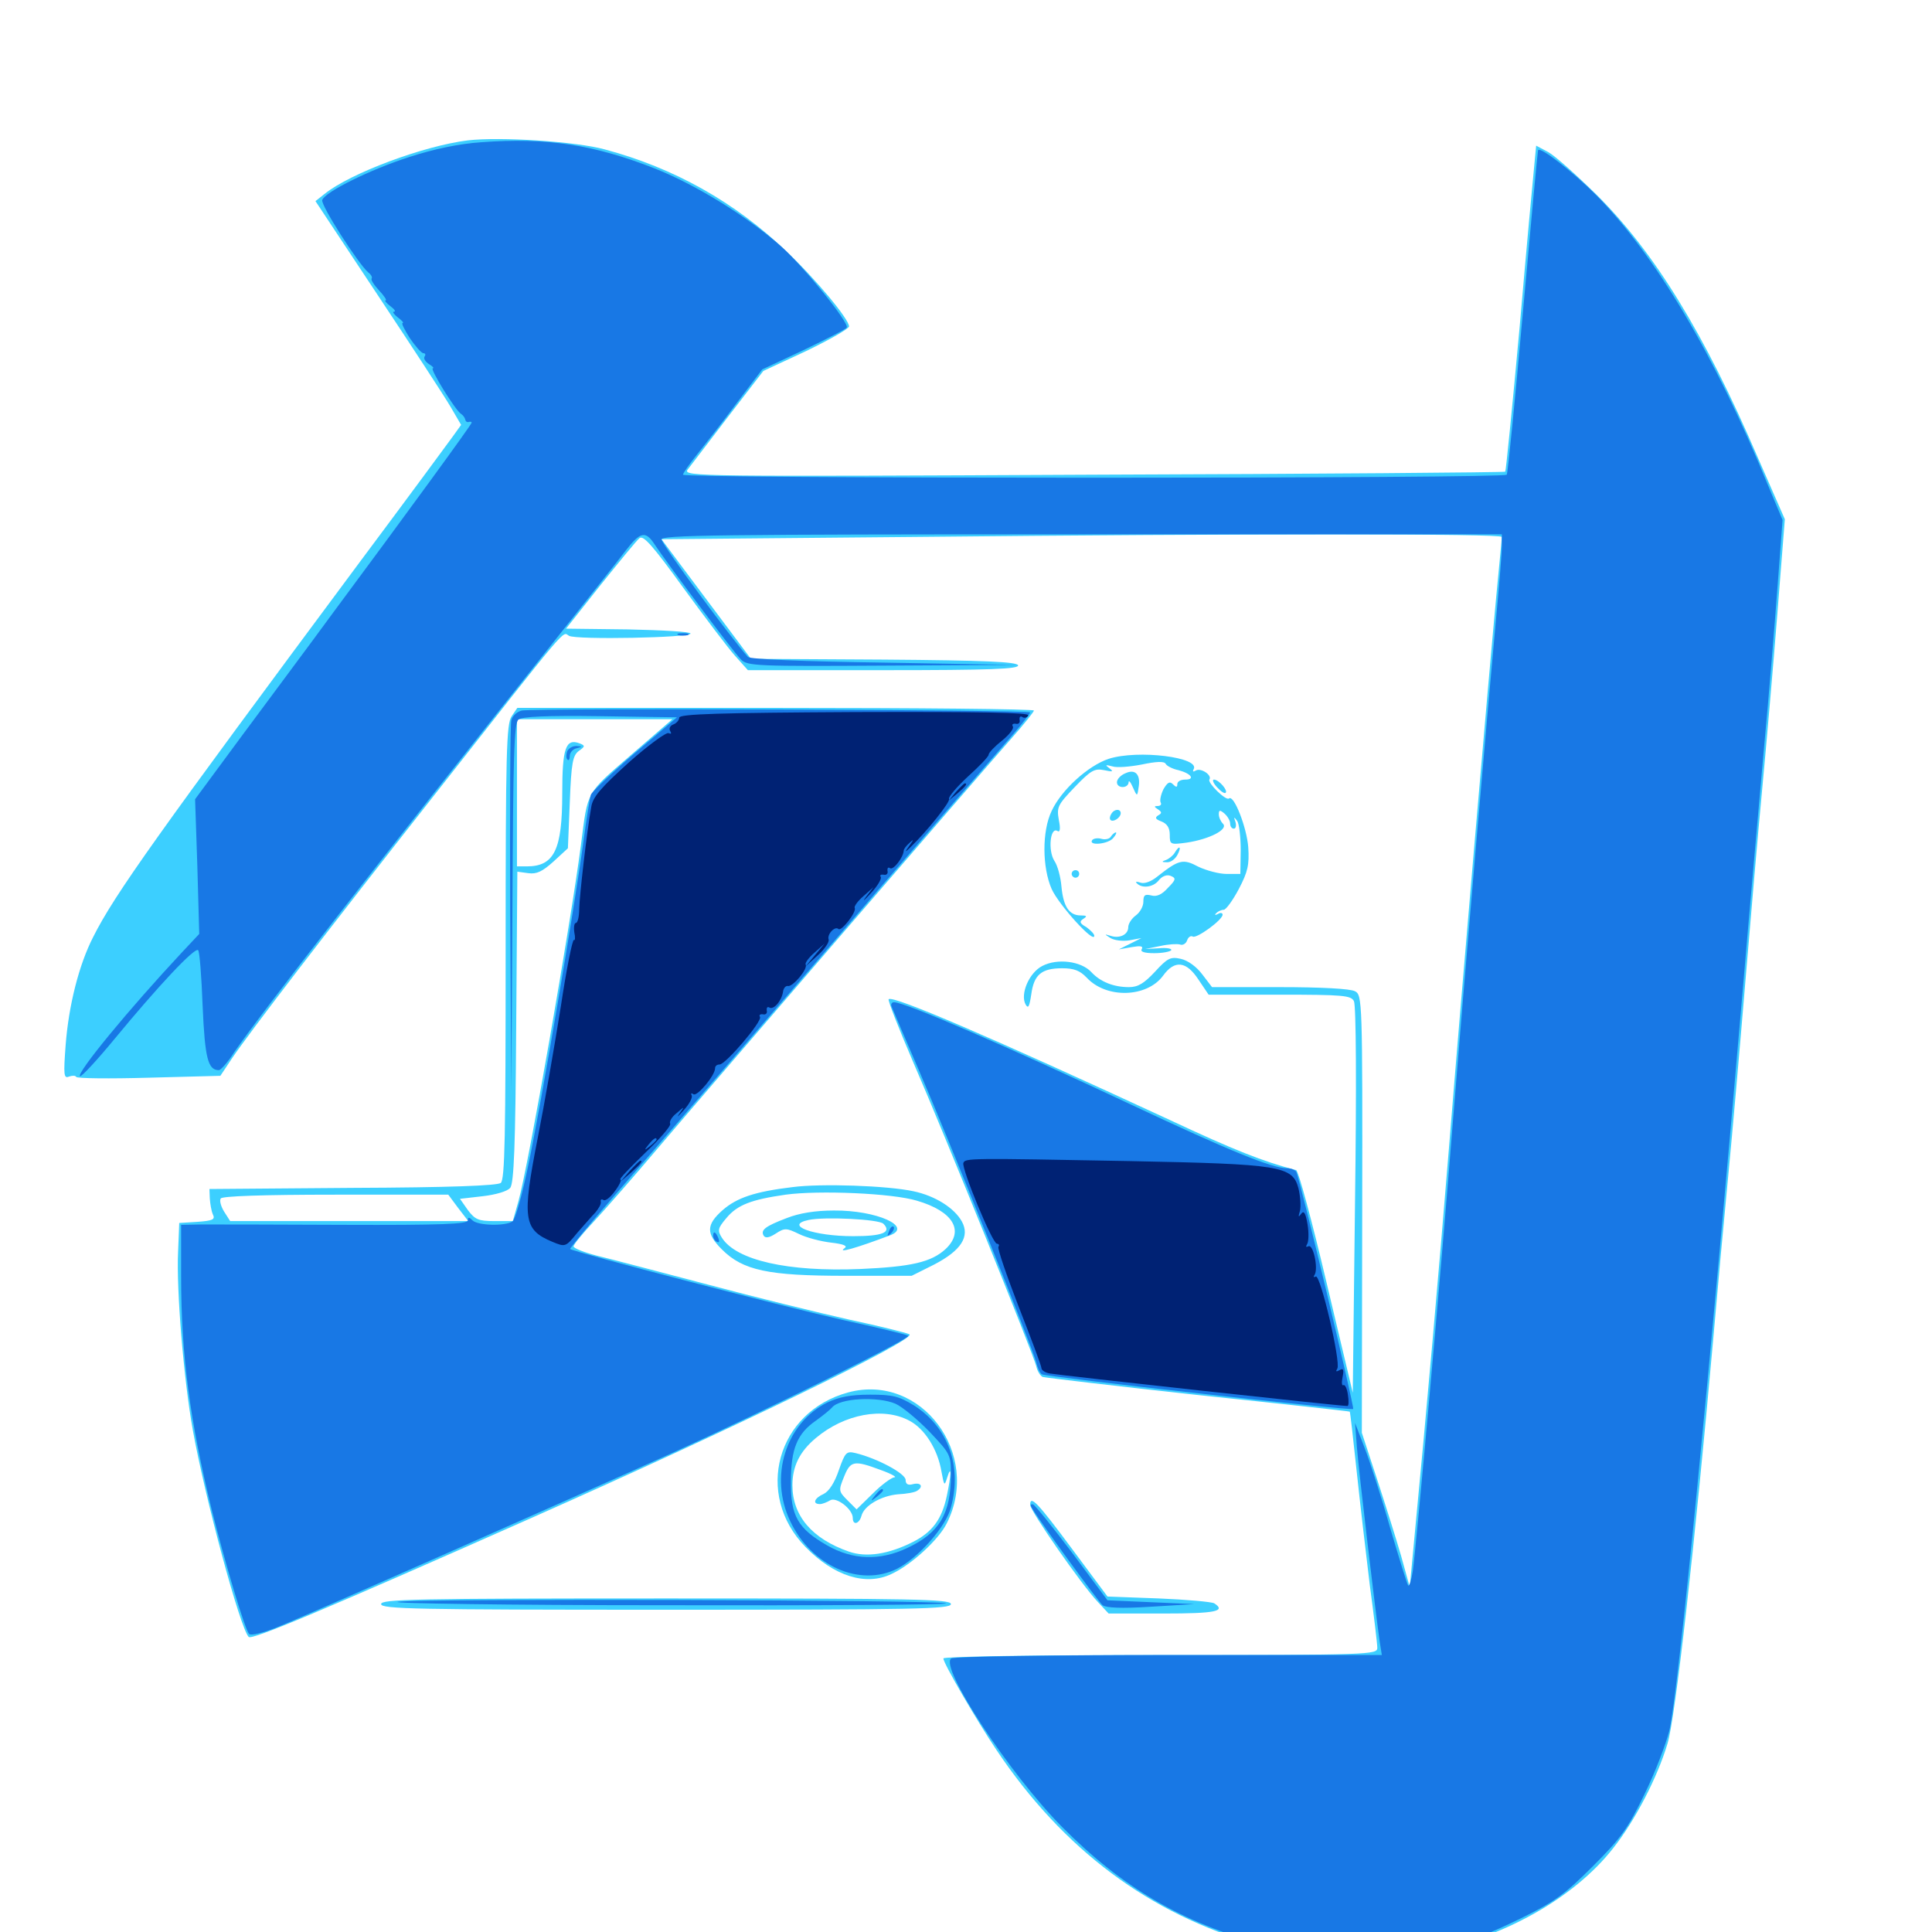 <svg xmlns="http://www.w3.org/2000/svg" viewBox="0 -1000 1000 1000">
	<path fill="#3ccfff" d="M242.188 -927.344C219.531 -924.609 181.25 -910.352 167.969 -899.609L163.281 -895.898L195.508 -847.266C213.281 -820.508 230.273 -794.531 233.203 -789.453L238.672 -780.078L234.18 -773.828C231.641 -770.312 210.352 -741.406 186.719 -709.766C81.641 -568.359 59.18 -536.914 48.242 -515.039C40.82 -500.586 35.547 -479.492 33.984 -459.18C32.812 -443.555 33.008 -441.602 35.742 -442.773C37.5 -443.359 39.062 -443.359 39.453 -442.578C39.844 -441.797 56.641 -441.602 77.148 -442.188L114.062 -443.164L119.922 -451.953C128.516 -464.844 169.922 -518.75 223.438 -586.719C296.484 -679.688 290.82 -672.852 294.531 -670.898C298.438 -668.75 357.422 -669.922 357.422 -672.07C357.422 -673.047 342.969 -673.828 325.195 -674.219L292.969 -674.609L310.742 -697.07C320.508 -709.18 329.492 -720.312 331.055 -721.484C333.008 -723.047 337.891 -717.578 353.711 -695.703C364.844 -680.469 376.953 -664.453 380.469 -660.547L387.109 -653.125H457.422C512.695 -653.125 527.539 -653.711 526.953 -655.664C526.172 -657.422 510.156 -658.203 457.422 -658.594L388.672 -658.984L365.43 -690.039L342.383 -720.898L472.461 -722.07C644.922 -723.828 777.344 -723.828 777.344 -722.07C777.344 -721.094 775.977 -707.227 774.414 -690.82C770.117 -644.922 756.641 -488.477 750 -406.055C744.531 -339.062 738.672 -272.852 732.031 -203.516L729.688 -178.516L725.195 -194.727C722.656 -203.516 716.992 -221.484 712.695 -234.57L704.883 -258.398L705.078 -371.68C705.273 -482.422 705.078 -484.961 701.367 -486.914C699.023 -488.281 683.203 -489.062 662.5 -489.062H627.344L622.266 -495.703C619.336 -499.609 614.844 -502.93 611.133 -503.711C605.859 -504.883 604.297 -504.102 597.852 -497.07C592.188 -491.016 589.062 -489.062 584.375 -489.062C576.367 -489.062 569.531 -491.797 564.844 -496.875C559.57 -502.539 547.266 -504.102 539.453 -500C532.617 -496.484 527.93 -485.352 530.859 -480.078C532.227 -477.734 532.812 -478.906 533.789 -485.352C535.156 -495.508 539.062 -498.828 549.805 -498.828C555.859 -498.828 558.984 -497.656 562.5 -493.945C572.656 -483.008 593.555 -483.594 601.953 -494.922C608.008 -503.32 614.062 -502.539 620.312 -492.969L625.586 -485.156H662.305C695.312 -485.156 699.219 -484.766 700.781 -481.836C701.953 -479.688 702.148 -437.109 701.367 -378.711L700.195 -279.102L686.523 -336.523C679.102 -367.969 672.07 -393.945 670.898 -394.336C653.711 -398.828 638.867 -404.688 605.469 -420.312C513.086 -463.086 462.109 -484.961 459.961 -482.812C459.375 -482.422 465.234 -467.578 472.852 -449.805C489.258 -412.109 534.57 -299.805 536.328 -292.969C536.914 -290.234 538.477 -287.891 539.648 -287.305C541.016 -286.914 577.148 -282.617 620.117 -277.93C663.086 -273.438 698.438 -269.531 698.633 -269.336C698.828 -269.336 700.391 -255.664 702.148 -239.062C703.906 -222.461 707.031 -195.703 708.984 -179.688C711.133 -163.867 712.891 -149.023 712.891 -147.07C712.891 -143.555 709.18 -143.359 600.586 -143.359C533.398 -143.359 488.281 -142.578 488.281 -141.602C488.281 -139.062 505.469 -109.57 515.82 -94.141C550.391 -42.578 594.922 -9.375 650.391 6.445C670.898 12.305 717.188 14.844 736.719 11.133C777.344 3.516 814.453 -17.188 834.961 -43.359C846.289 -57.617 857.812 -79.883 863.086 -97.461C867.188 -110.938 877.148 -199.219 886.719 -306.445C888.867 -331.25 892.383 -369.336 894.531 -391.406C896.68 -413.477 900.586 -458.203 903.32 -491.016C906.055 -523.828 909.961 -569.141 912.109 -591.602C914.258 -614.258 917.773 -654.883 919.922 -681.836L923.828 -731.25L909.961 -762.891C882.031 -827.734 856.445 -869.336 826.367 -899.219C816.016 -909.375 804.883 -919.336 801.367 -921.289L795.117 -924.609L794.141 -914.453C793.555 -908.789 790.039 -870.898 786.523 -830.273C782.812 -789.844 779.492 -756.25 779.102 -755.859C778.711 -755.469 682.617 -754.688 565.82 -754.297C362.305 -753.32 353.516 -753.32 355.859 -756.836C357.227 -758.594 366.602 -770.898 376.758 -784.18L395.117 -808.008L417.383 -818.359C429.492 -824.219 439.453 -829.883 439.453 -831.055C439.453 -834.766 422.656 -855.078 407.031 -869.922C380.273 -895.508 348.828 -913.086 313.086 -922.656C298.242 -926.758 258.789 -929.297 242.188 -927.344ZM264.844 -629.297C262.109 -625.391 261.719 -610.547 261.719 -507.422C261.719 -411.719 261.328 -389.453 259.18 -387.695C257.227 -386.328 233.203 -385.352 182.422 -385.156L108.398 -384.57L108.594 -379.688C108.789 -376.953 109.375 -373.242 110.156 -371.484C111.523 -368.75 110.156 -368.164 102.148 -367.578L92.773 -366.992L92.188 -352.344C91.211 -332.422 95.117 -285.742 99.805 -259.766C106.055 -225 124.219 -157.422 128.711 -152.734C130.273 -150.977 166.602 -166.211 275.391 -214.453C380.664 -261.133 475 -307.031 470.703 -309.375C469.141 -310.156 455.078 -313.672 439.453 -316.992C423.828 -320.508 391.016 -328.516 366.211 -335.156C341.602 -341.602 315.82 -348.438 309.18 -350C302.344 -351.758 296.875 -353.906 296.875 -354.883C296.875 -355.859 301.562 -361.523 307.227 -367.578C312.891 -373.633 328.125 -391.016 340.82 -406.055C368.164 -438.281 507.227 -599.414 523.828 -618.164C530.078 -625.195 535.156 -631.641 535.156 -632.227C535.156 -633.008 475 -633.594 401.562 -633.594H267.773ZM326.562 -609.18C303.125 -588.867 304.297 -590.82 300.781 -563.281C295.312 -521.289 273.438 -396.289 268.359 -378.32L265.43 -367.969H255.859C247.656 -367.969 245.898 -368.75 242.188 -373.633L238.086 -379.492L250 -380.859C256.641 -381.641 262.695 -383.398 264.062 -385.156C266.016 -387.305 266.797 -407.227 267.188 -468.555L267.773 -548.828L273.438 -548.047C277.734 -547.461 280.664 -548.828 286.523 -554.102L293.945 -560.938L294.922 -584.766C295.703 -605.273 296.484 -608.984 299.609 -611.328C302.93 -613.672 302.93 -614.062 300 -615.234C292.773 -617.969 291.016 -612.695 291.016 -589.258C291.016 -560.156 286.914 -551.562 272.656 -551.562H267.578V-589.648V-627.734H307.812H348.047ZM237.109 -374.805L242.383 -367.969H180.859H119.141L116.016 -372.852C114.453 -375.391 113.477 -378.516 114.258 -379.688C115.039 -380.859 135.352 -381.641 173.633 -381.641H232.031ZM573.828 -607.227C563.281 -603.711 549.414 -591.211 544.336 -580.273C539.258 -569.727 539.453 -550.977 544.336 -539.844C548.047 -531.641 566.406 -511.328 566.406 -515.625C566.406 -516.602 564.453 -518.555 562.305 -520.117C558.789 -522.07 558.594 -523.047 560.742 -524.414C562.891 -525.781 562.5 -526.172 559.375 -526.172C553.32 -526.172 550.391 -530.859 549.414 -541.016C549.023 -545.898 547.461 -551.953 545.703 -554.492C542.383 -559.766 543.555 -572.07 547.266 -569.922C548.633 -568.945 549.023 -570.898 548.047 -575.586C546.875 -582.227 547.461 -583.398 556.25 -592.578C564.648 -601.367 566.602 -602.344 571.484 -601.367C575.977 -600.391 576.562 -600.586 574.219 -602.344C571.875 -604.102 572.07 -604.297 575.781 -603.32C578.125 -602.539 584.961 -603.125 591.016 -604.297C598.438 -605.859 602.539 -606.055 603.32 -604.688C603.906 -603.516 607.031 -601.953 609.961 -601.367C616.602 -599.609 618.75 -596.484 613.477 -596.484C611.133 -596.484 609.375 -595.508 609.375 -594.141C609.375 -592.383 608.789 -592.383 607.031 -594.141C605.469 -595.703 604.297 -595.117 602.148 -591.406C600.781 -588.477 600.195 -585.547 600.781 -584.57C601.367 -583.594 600.586 -582.812 599.219 -582.812C597.266 -582.812 597.266 -582.422 599.414 -581.055C601.367 -579.688 601.562 -579.102 599.414 -577.93C597.656 -576.758 598.047 -575.977 601.172 -574.805C604.102 -573.633 605.469 -571.484 605.469 -567.969C605.469 -562.891 605.664 -562.695 614.258 -563.867C625.977 -565.625 635.938 -570.703 633.008 -573.633C631.836 -574.805 630.859 -576.953 630.859 -578.516C630.859 -580.859 631.445 -580.859 633.789 -578.906C635.352 -577.539 636.719 -575.195 636.719 -573.828C636.719 -572.266 637.5 -571.094 638.672 -571.094C639.648 -571.094 640.039 -572.656 639.453 -574.609C638.477 -577.344 638.672 -577.344 640.43 -575C641.406 -573.438 642.188 -566.602 642.188 -559.961L641.992 -547.656H634.766C631.055 -547.656 624.414 -549.414 620.312 -551.367C612.305 -555.664 610.156 -555.078 599.023 -546.289C595.898 -543.75 592.383 -542.383 590.234 -543.164C588.477 -543.75 587.5 -543.75 588.281 -542.969C590.82 -540.039 596.68 -540.625 599.609 -544.141C601.367 -546.484 603.906 -547.461 605.859 -546.68C608.789 -545.508 608.789 -544.727 604.492 -540.43C601.367 -536.914 598.633 -535.742 595.898 -536.523C592.578 -537.305 591.797 -536.719 591.797 -533.203C591.797 -530.859 590.039 -527.734 587.891 -526.172C585.742 -524.609 583.984 -521.875 583.984 -520.117C583.984 -516.211 579.492 -514.062 574.805 -515.625C571.484 -516.602 571.484 -516.602 574.805 -514.453C576.758 -513.281 581.055 -512.695 584.57 -513.281L590.82 -514.453L584.961 -511.523L579.102 -508.594L585.742 -509.766C590.234 -510.547 591.797 -510.352 591.016 -508.789C590.039 -507.422 592.188 -506.641 597.461 -506.641C601.758 -506.641 605.664 -507.422 606.25 -508.203C606.641 -508.984 603.906 -509.57 600 -509.18L592.773 -508.789L600.586 -510.352C604.883 -511.328 609.375 -511.523 610.742 -511.133C612.109 -510.547 613.867 -511.523 614.453 -513.281C615.039 -515.039 616.406 -515.82 617.383 -515.234C619.336 -514.062 632.812 -523.828 632.812 -526.562C632.812 -527.539 631.641 -527.734 630.469 -526.953C628.906 -526.172 628.516 -526.367 629.492 -527.344C630.469 -528.32 632.227 -529.102 633.398 -529.102C634.57 -529.102 638.086 -533.984 641.211 -539.844C645.898 -548.828 646.68 -552.344 646.094 -561.523C645.312 -571.68 638.672 -588.867 636.133 -586.719C634.57 -585.352 625 -594.727 625.977 -596.484C627.539 -598.828 621.484 -602.734 618.945 -601.172C617.578 -600.391 617.188 -600.586 617.773 -601.758C621.68 -608.008 589.062 -612.109 573.828 -607.227ZM582.617 -599.805C580.078 -598.828 578.125 -596.68 578.125 -595.117C578.125 -591.797 583.984 -591.797 584.18 -595.117C584.18 -596.289 585.156 -595.312 586.328 -592.578C588.477 -587.695 588.672 -587.695 589.258 -591.992C590.625 -599.023 587.695 -602.148 582.617 -599.805ZM629.883 -592.578C631.836 -590.43 633.789 -589.062 634.375 -589.648C635.742 -590.82 630.859 -596.484 628.32 -596.484C627.344 -596.484 627.93 -594.727 629.883 -592.578ZM575.195 -578.711C574.414 -577.539 574.219 -576.172 574.805 -575.586C576.172 -574.219 580.078 -576.758 580.078 -579.102C580.078 -581.445 576.758 -581.445 575.195 -578.711ZM575 -566.992C574.414 -565.82 572.07 -565.234 570.117 -565.82C568.164 -566.406 565.82 -566.016 565.234 -565.039C563.477 -562.109 573.633 -563.086 576.172 -566.211C577.539 -567.773 578.125 -569.141 577.539 -569.141C576.953 -569.141 575.781 -568.164 575 -566.992ZM608.008 -558.594C607.227 -557.227 605.078 -555.469 603.516 -554.883C601.172 -554.102 601.172 -553.711 603.906 -553.711C605.859 -553.516 608.203 -555.273 609.375 -557.422C611.719 -561.719 610.547 -562.891 608.008 -558.594ZM554.688 -547.656C554.688 -546.68 555.664 -545.703 556.641 -545.703C557.812 -545.703 558.594 -546.68 558.594 -547.656C558.594 -548.828 557.812 -549.609 556.641 -549.609C555.664 -549.609 554.688 -548.828 554.688 -547.656ZM410.156 -385.547C390.625 -383.203 381.445 -380.078 374.023 -373.633C365.43 -366.016 365.43 -361.523 373.633 -353.32C384.57 -342.383 397.656 -339.648 437.695 -339.648H471.875L483.594 -345.508C497.461 -352.734 502.148 -359.961 497.852 -367.773C493.945 -374.805 483.984 -381.055 472.852 -383.398C459.375 -386.328 425 -387.5 410.156 -385.547ZM474.609 -378.516C493.359 -373.047 499.414 -362.891 489.453 -353.516C482.031 -346.68 471.68 -344.336 445.312 -343.164C407.812 -341.602 381.055 -347.656 373.633 -359.375C371.289 -363.086 371.484 -364.258 375.977 -369.531C381.641 -376.367 388.867 -379.102 406.641 -381.641C423.828 -383.984 461.719 -382.422 474.609 -378.516ZM407.227 -369.531C395.898 -365.234 393.555 -363.281 395.312 -360.352C396.289 -358.984 398.242 -359.375 401.562 -361.523C406.055 -364.453 407.031 -364.453 413.477 -361.328C417.383 -359.375 425 -357.422 430.078 -356.836C436.914 -356.055 438.867 -355.078 437.109 -353.906C433.203 -351.172 442.969 -353.906 460.547 -360.547C472.852 -365.039 453.711 -373.633 431.641 -373.438C421.875 -373.438 413.672 -372.07 407.227 -369.531ZM457.227 -366.602C461.719 -362.109 456.836 -360.156 441.602 -360.156C421.094 -360.156 405.469 -365.82 418.555 -368.555C426.758 -370.312 454.883 -368.945 457.227 -366.602ZM439.062 -279.297C402.148 -269.336 390.234 -226.562 416.992 -199.219C431.641 -184.18 448.242 -178.906 461.523 -185.352C471.68 -190.039 485.938 -203.125 490.039 -211.523C508.203 -247.461 476.758 -289.453 439.062 -279.297ZM470.703 -264.648C478.516 -260.547 485.352 -250 487.305 -238.281C488.672 -230.859 488.867 -230.664 490.234 -235.156C492.578 -242.578 492.383 -236.523 490.039 -225.586C487.5 -213.672 482.617 -207.031 472.656 -201.953C459.961 -195.508 448.438 -193.75 439.453 -196.875C420.312 -203.516 410.156 -215.43 410.156 -231.25C410.156 -241.016 413.867 -248.633 422.266 -255.664C437.109 -268.164 457.227 -271.875 470.703 -264.648ZM434.18 -239.062C432.031 -232.617 429.102 -228.125 426.367 -226.758C421.484 -224.609 420.312 -221.484 424.414 -221.484C425.586 -221.484 428.125 -222.461 429.688 -223.438C432.812 -225.391 441.406 -218.945 441.406 -214.258C441.406 -210.352 444.727 -211.133 445.898 -215.43C447.266 -220.703 456.055 -225.781 464.844 -226.562C469.141 -226.758 473.438 -227.539 474.609 -228.32C478.125 -230.469 476.758 -232.812 472.656 -231.836C469.922 -231.055 468.75 -231.836 468.75 -233.984C468.75 -237.305 454.102 -245.117 442.969 -247.852C438.086 -249.023 437.5 -248.438 434.18 -239.062ZM456.055 -239.062C461.523 -237.109 464.453 -235.352 462.891 -235.352C461.328 -235.156 456.25 -231.445 451.758 -226.953L443.359 -218.75L438.672 -223.438C433.984 -228.125 433.984 -228.516 436.914 -235.742C440.234 -243.945 441.992 -244.336 456.055 -239.062ZM533.203 -221.094C533.203 -217.969 559.57 -180.078 568.164 -170.898L573.828 -164.844H602.344C629.102 -164.844 634.766 -166.016 628.516 -170.117C627.148 -170.898 614.062 -172.07 599.609 -172.656L573.242 -173.633L555.078 -198.047C537.109 -222.266 533.203 -226.367 533.203 -221.094ZM197.266 -169.727C197.266 -167.188 215.039 -166.797 344.727 -166.797C474.414 -166.797 492.188 -167.188 492.188 -169.727C492.188 -172.266 474.414 -172.656 344.727 -172.656C215.039 -172.656 197.266 -172.266 197.266 -169.727Z"/>
	<path fill="#1878e5" d="M249.023 -926.367C237.5 -925.586 224.609 -922.852 211.914 -918.75C191.797 -912.305 168.359 -900.781 166.797 -896.484C165.82 -893.945 185.547 -863.281 190.625 -858.984C192.188 -857.812 192.773 -856.445 192.383 -855.859C191.797 -855.273 193.555 -852.539 196.094 -849.805C198.828 -846.875 200.391 -844.531 199.609 -844.531C198.828 -844.531 200 -843.164 201.953 -841.602C204.102 -840.039 205.078 -838.672 203.906 -838.672C202.93 -838.672 203.906 -837.305 205.859 -835.742C208.008 -834.18 209.18 -832.812 208.398 -832.812C207.617 -832.812 209.375 -829.297 212.109 -825C215.039 -820.703 218.164 -817.188 219.141 -817.188C220.117 -817.188 220.508 -816.406 219.727 -815.43C219.141 -814.258 220.312 -812.695 222.07 -811.523C224.023 -810.352 224.805 -809.375 224.023 -809.375C222.266 -809.375 235.742 -787.5 238.672 -785.742C239.648 -785.156 240.625 -783.789 240.82 -782.812C241.016 -781.836 241.797 -781.25 242.773 -781.641C243.555 -781.836 244.141 -781.641 244.141 -781.25C244.141 -780.273 209.766 -733.203 172.656 -683.203C159.961 -665.82 138.477 -637.109 125.195 -619.141L100.977 -586.328L102.148 -551.562L103.125 -516.602L94.336 -507.227C66.602 -477.539 39.648 -444.727 41.406 -442.969C41.992 -442.383 50 -450.977 59.18 -462.109C82.031 -489.844 100.781 -509.766 102.539 -508.203C103.32 -507.617 104.297 -494.531 104.883 -479.297C106.055 -452.344 107.617 -446.094 113.281 -446.094C114.258 -446.094 117.969 -450.195 121.289 -455.469C135.742 -476.367 190.234 -546.484 291.992 -674.609C306.055 -692.383 320.508 -710.547 324.023 -715.234C331.445 -724.805 334.18 -725.391 338.867 -718.164C344.727 -709.18 379.883 -662.109 383.594 -658.594C386.719 -655.273 392.578 -655.078 456.641 -655.469L526.367 -655.859L457.617 -657.031C415.625 -657.617 388.281 -658.789 387.109 -659.961C378.125 -670.117 344.141 -716.016 342.383 -720.703C341.602 -723.047 370.312 -723.438 559.375 -723.438H777.344V-717.188C777.344 -713.672 775.977 -697.07 774.414 -680.469C769.531 -627.734 758.203 -496.68 751.953 -418.75C745.703 -339.453 733.203 -200.977 731.25 -186.719C730.469 -182.031 729.492 -178.906 728.906 -179.297C728.32 -179.883 724.219 -193.359 719.531 -209.18C715.039 -225.195 708.984 -243.75 706.25 -250.781L701.367 -263.477L702.344 -250.781C703.32 -238.086 712.109 -164.453 714.062 -150.781L715.234 -143.359H605.078C544.727 -143.359 493.945 -142.578 492.383 -141.602C485.938 -137.5 522.461 -81.836 549.805 -54.297C581.055 -22.852 612.5 -4.492 653.906 6.445C670.312 10.742 676.953 11.523 703.125 11.719C739.844 11.719 756.055 8.203 787.109 -7.031C804.688 -15.625 809.961 -19.531 824.414 -33.984C839.062 -48.633 842.578 -53.516 851.172 -71.289C856.641 -82.422 862.305 -97.266 864.062 -104.297C868.555 -123.242 884.961 -288.867 902.344 -491.016C905.469 -528.125 910.352 -582.227 912.891 -611.133C915.625 -640.234 918.75 -678.906 920.117 -697.266L922.656 -730.859L915.039 -749.023C887.695 -816.016 856.836 -867.969 826.172 -899.023C814.062 -911.133 797.266 -924.219 796.094 -922.266C795.898 -921.875 792.383 -884.375 788.281 -838.672C784.18 -792.969 780.469 -755.078 779.883 -754.297C779.492 -753.32 683.398 -752.734 566.211 -752.734C449.219 -752.734 353.516 -753.32 353.516 -754.297C353.516 -755.078 356.641 -759.57 360.547 -764.453C364.453 -769.336 373.828 -781.25 381.055 -791.016L394.531 -808.789L415.82 -818.75C427.539 -824.414 437.695 -829.492 438.281 -830.469C439.648 -832.812 416.211 -861.914 404.102 -872.656C386.328 -888.281 359.961 -904.492 338.672 -912.891C307.227 -925.195 282.812 -928.906 249.023 -926.367ZM351.172 -671.289C349.805 -671.875 350.781 -672.266 353.516 -672.266C356.25 -672.266 357.227 -671.875 356.055 -671.289C354.688 -670.898 352.344 -670.898 351.172 -671.289ZM270.117 -632.227C267.578 -631.641 265.234 -629.492 264.648 -627.148C264.062 -624.805 263.867 -580.664 264.062 -529.102L264.648 -435.352L265.234 -530.273C265.625 -608.203 266.016 -625.781 268.359 -627.539C270.117 -629.102 283.008 -629.688 310.742 -629.297L350.391 -628.711L328.516 -610.156C316.602 -600 306.445 -590.234 305.859 -588.672C305.273 -586.914 303.516 -575.977 301.953 -564.258C297.656 -532.031 280.078 -428.125 273.438 -396.875C270.312 -381.641 266.602 -368.555 265.234 -367.773C261.328 -365.234 247.266 -365.625 244.531 -368.359C242.773 -370.117 242.188 -370.117 242.188 -368.359C242.188 -366.406 228.125 -365.82 178.32 -366.016C142.969 -366.211 109.57 -366.211 104.102 -366.211L93.75 -366.016V-339.648C93.75 -298.438 98.242 -264.844 109.57 -218.555C116.797 -189.844 126.758 -156.641 128.906 -154.297C129.883 -153.32 135.938 -154.688 143.164 -157.617C158.789 -163.867 293.164 -223.242 348.633 -248.242C395.898 -269.727 471.484 -307.227 470.117 -308.594C469.727 -309.18 453.906 -312.891 435.352 -316.992C404.297 -324.023 296.875 -351.953 295.117 -353.516C294.727 -353.711 305.078 -366.211 317.969 -381.055C330.859 -395.898 378.125 -450.586 423.047 -502.734C467.773 -554.883 511.133 -604.688 518.945 -613.672C526.758 -622.461 533.203 -630.469 533.203 -631.25C533.203 -632.617 278.125 -633.594 270.117 -632.227ZM293.555 -611.133C292.969 -609.375 292.969 -607.422 293.75 -606.836C294.336 -606.055 294.922 -607.031 294.922 -608.789C294.922 -610.352 296.484 -612.305 298.438 -612.695C301.562 -613.477 301.562 -613.672 298.242 -613.867C296.289 -613.867 294.336 -612.695 293.555 -611.133ZM461.523 -478.906C462.109 -477.539 468.359 -462.695 475.586 -446.094C491.016 -410.547 534.375 -302.344 536.328 -294.922C536.914 -292.188 538.281 -289.258 539.258 -288.672C541.602 -287.305 699.219 -269.727 700.391 -270.703C701.172 -271.68 672.656 -390.625 670.898 -393.555C670.117 -394.531 668.164 -395.312 666.211 -395.312C658.398 -395.312 635.547 -404.688 586.133 -427.93C522.07 -458.008 468.555 -481.25 462.695 -481.25C461.523 -481.25 460.938 -480.078 461.523 -478.906ZM460.156 -362.695C458.984 -359.961 459.18 -359.766 461.133 -361.523C462.5 -362.891 463.086 -364.453 462.5 -365.039C461.914 -365.625 460.742 -364.648 460.156 -362.695ZM369.141 -360.352C369.141 -359.18 369.922 -357.812 371.094 -357.227C372.266 -356.641 372.461 -357.422 371.875 -358.984C370.508 -362.5 369.141 -363.086 369.141 -360.352ZM428.125 -274.023C406.641 -263.281 398.047 -235.742 408.984 -212.695C419.922 -189.453 445.117 -178.32 464.453 -188.086C475.391 -193.75 489.648 -209.766 492.188 -219.727C498.047 -241.211 490.82 -261.133 473.242 -272.461C465.234 -277.344 462.109 -278.125 450.391 -278.125C440.234 -278.125 434.375 -276.953 428.125 -274.023ZM463.477 -273.438C466.992 -271.875 474.805 -265.43 481.055 -258.984C491.797 -247.656 492.188 -247.07 492.188 -236.719C492.188 -216.602 486.328 -206.641 469.727 -198.828C455.469 -191.992 441.406 -192.578 428.32 -200C412.891 -208.789 409.18 -215.43 409.375 -233.203C409.375 -250.195 412.695 -258.008 422.266 -264.648C425.781 -267.188 429.688 -270.312 430.664 -271.484C434.57 -276.367 454.297 -277.344 463.477 -273.438ZM452.93 -225.977C450.391 -222.852 450.586 -222.656 453.711 -225.195C455.469 -226.562 457.031 -228.125 457.031 -228.516C457.031 -230.078 455.469 -229.102 452.93 -225.977ZM534.18 -219.336C538.086 -212.695 568.359 -171.094 570.703 -169.141C572.656 -167.773 580.273 -167.383 595.703 -168.359L618.164 -169.727L595.703 -170.703L573.242 -171.68L555.078 -196.094C544.922 -209.57 535.742 -220.898 534.766 -221.289C533.398 -221.68 533.203 -220.898 534.18 -219.336ZM206.055 -170.898C217.969 -172.656 487.695 -171.875 489.648 -170.117C490.234 -169.336 424.609 -168.945 343.555 -169.141C262.5 -169.141 200.781 -170.117 206.055 -170.898Z"/>
	<path fill="#002274" d="M351.562 -628.516C351.562 -627.344 350.195 -625.586 348.438 -625C346.875 -624.414 346.094 -622.852 346.875 -621.68C347.656 -620.312 347.461 -619.922 346.094 -620.508C345.117 -621.289 335.742 -614.453 325.586 -605.469C311.133 -592.383 306.836 -587.5 306.055 -582.422C303.711 -569.531 300 -536.719 299.805 -529.688C299.805 -525.586 299.023 -522.266 298.047 -522.266C297.266 -522.266 296.875 -520.117 297.266 -517.383C297.852 -514.844 297.656 -512.891 297.07 -513.477C296.289 -513.867 293.164 -498.242 290.234 -478.711C287.109 -459.18 281.836 -428.711 278.32 -410.938C270.117 -369.141 270.898 -363.477 285.938 -357.227C292.578 -354.492 292.773 -354.492 298.633 -361.719C302.148 -365.625 306.25 -370.508 308.203 -372.461C309.961 -374.609 311.328 -376.953 310.938 -378.125C310.742 -379.102 311.328 -379.492 312.305 -378.906C313.281 -378.125 316.016 -380.273 318.359 -383.594C320.703 -386.719 321.875 -389.453 321.094 -389.453C320.117 -389.453 325.977 -395.508 333.789 -403.125C341.602 -410.547 347.461 -417.383 346.875 -418.359C346.289 -419.336 347.656 -421.875 350.195 -423.828C354.492 -427.539 354.492 -427.539 351.562 -423.438C350 -421.289 350.977 -422.07 353.906 -425.391C356.836 -428.516 358.594 -432.031 358.008 -433.008C357.422 -434.18 357.812 -434.375 358.984 -433.594C360.938 -432.422 370.117 -443.359 370.117 -447.07C370.117 -448.242 371.094 -449.023 372.461 -449.023C375.586 -449.023 394.727 -471.484 393.359 -473.633C392.773 -474.609 393.359 -475.195 394.922 -475C396.289 -474.609 397.266 -475.586 396.875 -476.953C396.68 -478.516 397.266 -479.102 398.242 -478.516C400.391 -477.148 404.492 -481.836 405.273 -486.523C405.469 -488.477 406.641 -489.844 407.812 -489.648C410.352 -489.062 418.359 -498.633 416.992 -500.781C416.602 -501.562 418.555 -504.297 421.484 -506.836L426.758 -511.523L421.875 -505.664L416.992 -499.805L423.438 -505.664C426.953 -508.789 429.297 -512.5 428.906 -513.672C427.93 -516.406 432.227 -520.898 433.984 -519.141C435.547 -517.773 443.555 -528.125 442.383 -530.078C441.992 -530.859 443.945 -533.594 446.875 -536.133L452.148 -540.82L448.242 -535.742C446.094 -533.008 447.266 -533.789 450.586 -537.5C454.102 -541.211 456.445 -545.117 455.859 -546.094C455.273 -547.07 455.859 -547.461 457.422 -547.266C458.789 -546.875 459.766 -547.852 459.375 -549.219C459.18 -550.781 459.766 -551.367 460.742 -550.586C462.5 -549.609 467.578 -556.25 467.773 -559.766C467.773 -560.547 469.141 -562.305 470.703 -563.672C473.047 -565.82 473.047 -565.625 470.703 -562.305C468.164 -558.789 468.359 -558.594 471.094 -561.328C479.492 -569.336 492.188 -585.156 491.211 -586.523C490.82 -587.5 495.117 -592.578 500.977 -598.047C506.836 -603.32 511.719 -608.398 511.719 -609.375C511.719 -610.352 514.844 -613.672 518.555 -616.602C522.461 -619.727 525 -623.047 524.219 -624.023C523.633 -625 524.219 -625.586 525.781 -625.391C527.148 -625 528.125 -625.977 527.734 -627.344C527.539 -628.906 528.125 -629.492 529.102 -628.906C530.078 -628.125 531.641 -628.516 532.227 -629.688C533.203 -631.25 506.445 -631.641 442.578 -631.445C372.656 -631.055 351.562 -630.469 351.562 -628.516ZM339.844 -410.156C339.844 -409.766 338.281 -408.203 336.523 -406.836C333.398 -404.297 333.203 -404.492 335.742 -407.617C338.281 -410.742 339.844 -411.719 339.844 -410.156ZM494.922 -590.234L491.211 -585.742L495.703 -589.453C499.805 -592.969 500.977 -594.531 499.414 -594.531C499.023 -594.531 497.07 -592.578 494.922 -590.234ZM498.633 -398.047C497.656 -395.117 513.672 -356.25 516.016 -356.25C516.992 -356.25 517.383 -355.469 516.797 -354.688C516.211 -353.711 521.094 -339.648 527.344 -323.438C533.789 -307.031 539.062 -292.969 539.062 -291.797C539.062 -290.82 541.016 -289.453 543.555 -289.062C547.461 -288.281 694.727 -272.07 697.461 -272.266C698.047 -272.266 698.242 -274.805 697.656 -278.125C697.266 -281.25 696.094 -283.594 695.312 -283.008C694.531 -282.617 694.336 -284.375 694.922 -287.305C695.703 -291.016 695.312 -291.992 693.359 -290.82C691.602 -289.844 691.211 -290.039 692.188 -291.602C694.141 -294.727 683.398 -340.625 681.055 -339.258C679.883 -338.672 679.688 -339.062 680.469 -340.234C682.422 -343.555 679.688 -356.445 677.148 -354.883C675.977 -354.297 675.781 -354.688 676.562 -356.055C677.344 -357.227 677.539 -361.914 676.758 -366.406C675.781 -372.266 674.805 -373.633 673.438 -371.68C672.07 -369.727 671.875 -370.117 672.852 -373.242C673.438 -375.586 673.047 -380.859 672.07 -384.961C668.945 -396.484 663.086 -397.461 584.961 -399.023C501.367 -400.586 499.609 -400.586 498.633 -398.047ZM325.977 -393.945L321.289 -388.477L326.758 -393.164C331.641 -397.656 333.008 -399.219 331.445 -399.219C331.055 -399.219 328.711 -396.875 325.977 -393.945Z"/>
</svg>